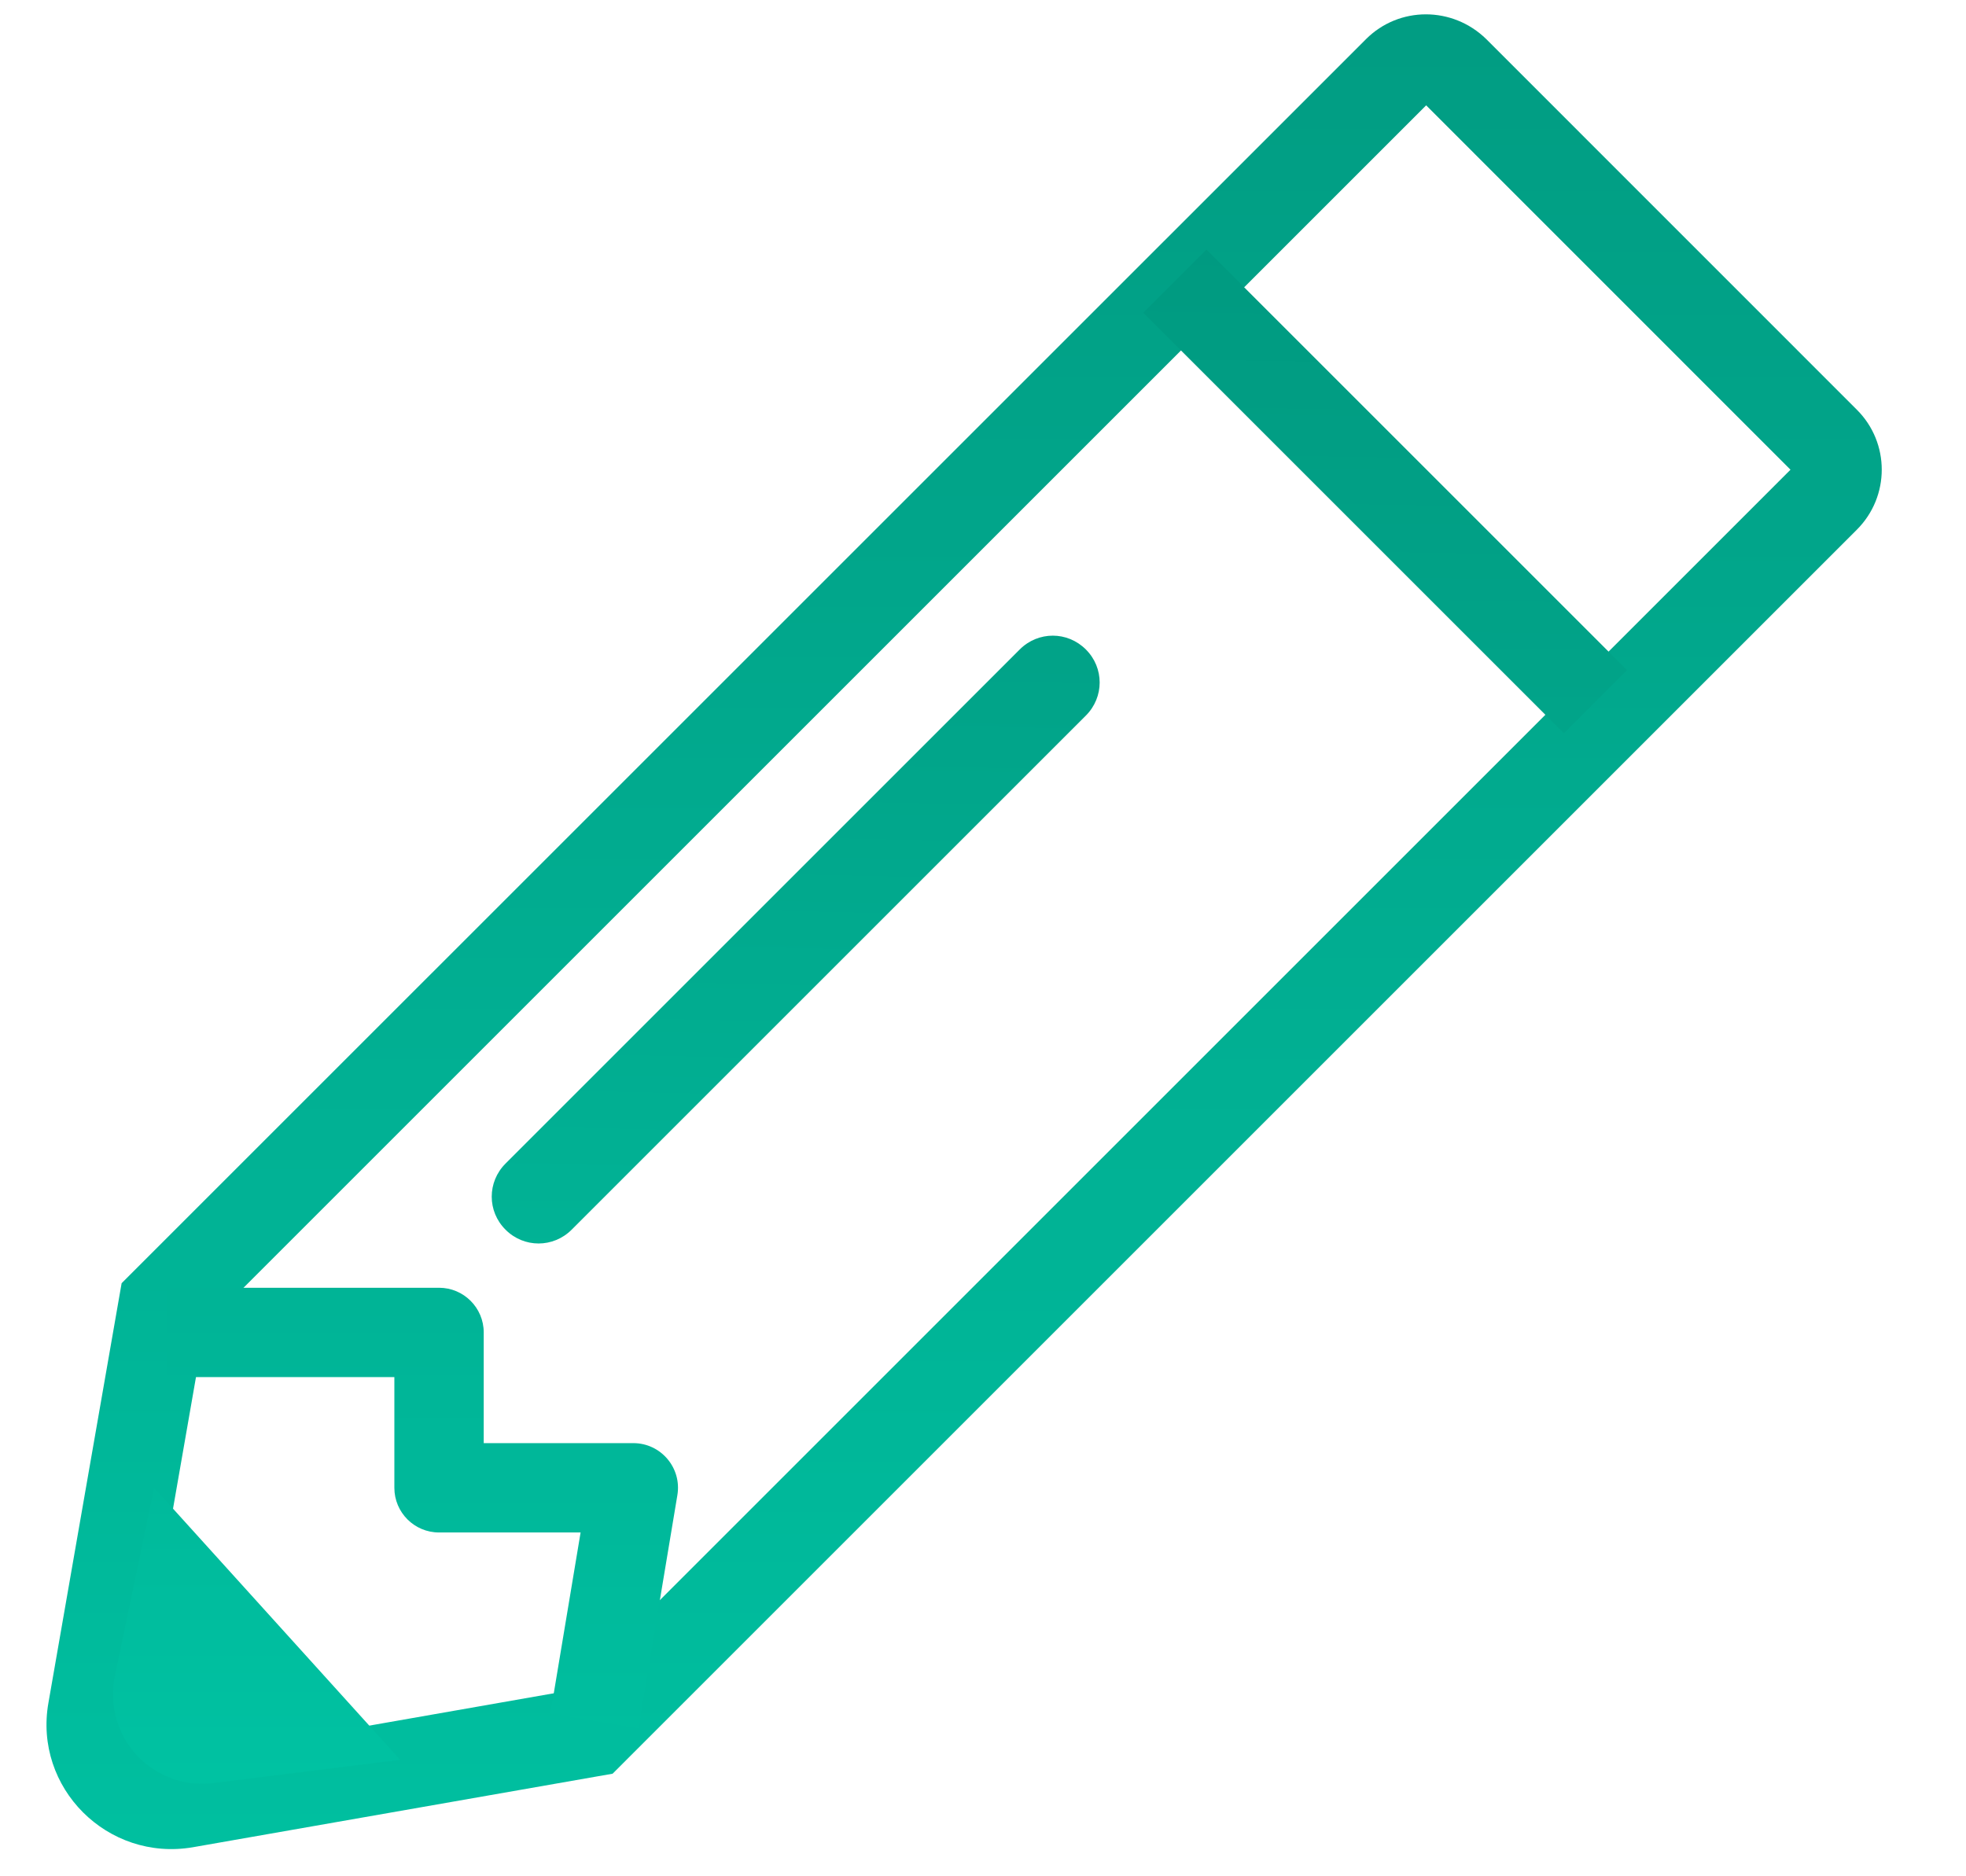 <?xml version="1.0" encoding="UTF-8"?>
<svg width="22px" height="21px" viewBox="0 0 22 21" version="1.1" xmlns="http://www.w3.org/2000/svg" xmlns:xlink="http://www.w3.org/1999/xlink">
    <!-- Generator: Sketch 49 (51002) - http://www.bohemiancoding.com/sketch -->
    <title>Group 9</title>
    <desc>Created with Sketch.</desc>
    <defs>
        <linearGradient x1="50%" y1="107.39%" x2="50%" y2="-29.075%" id="linearGradient-1">
            <stop stop-color="#00C2A2" offset="0%"></stop>
            <stop stop-color="#01A58A" offset="58.088%"></stop>
            <stop stop-color="#00947B" offset="100%"></stop>
        </linearGradient>
        <linearGradient x1="45.887%" y1="338.103%" x2="52.436%" y2="-60.143%" id="linearGradient-2">
            <stop stop-color="#00C2A2" offset="0%"></stop>
            <stop stop-color="#01A58A" offset="58.088%"></stop>
            <stop stop-color="#00947B" offset="100%"></stop>
        </linearGradient>
        <linearGradient x1="43.471%" y1="192.559%" x2="50%" y2="-107.512%" id="linearGradient-3">
            <stop stop-color="#00C2A2" offset="0%"></stop>
            <stop stop-color="#01A58A" offset="58.088%"></stop>
            <stop stop-color="#00947B" offset="100%"></stop>
        </linearGradient>
        <linearGradient x1="50%" y1="97.268%" x2="50%" y2="-493.619%" id="linearGradient-4">
            <stop stop-color="#00C2A2" offset="0%"></stop>
            <stop stop-color="#01A58A" offset="58.088%"></stop>
            <stop stop-color="#00947B" offset="100%"></stop>
        </linearGradient>
        <linearGradient x1="50%" y1="140.506%" x2="50%" y2="-341.377%" id="linearGradient-5">
            <stop stop-color="#00C2A2" offset="0%"></stop>
            <stop stop-color="#01A58A" offset="58.088%"></stop>
            <stop stop-color="#00947B" offset="100%"></stop>
        </linearGradient>
    </defs>
    <g id="00-Homepage" stroke="none" stroke-width="1" fill="none" fill-rule="evenodd">
        <g id="00_10-Nav-Bar---Signed-In---Support" transform="translate(-773, -159)">
            <g id="Group-9" transform="translate(773, 159)">
                <g id="Group-8">
                    <path d="M15.286,0.438 C15.656,0.068 16.254,0.068 16.632,0.438 L20.779,4.586 C21.15,4.956 21.15,5.557 20.779,5.928 L6.855,19.852 L6.7,19.879 L2.158,20.675 C1.204,20.838 0.374,20.01 0.542,19.058 L1.361,14.362 L15.286,0.438 Z M15.959,1.179 L2.292,14.846 L1.527,19.231 C1.479,19.501 1.715,19.736 1.987,19.69 L6.372,18.921 L20.036,5.257 L15.959,1.179 Z" id="Shape" fill="url(#linearGradient-1)" fill-rule="nonzero"></path>
                    <polygon id="Line" fill="url(#linearGradient-2)" fill-rule="nonzero" points="12.793 3.5 13.5 2.793 18.207 7.5 17.5 8.207"></polygon>
                    <path d="M5.657,13.763 C5.451,13.558 5.451,13.229 5.657,13.023 L11.411,7.269 C11.617,7.063 11.945,7.063 12.151,7.269 C12.357,7.474 12.357,7.803 12.151,8.009 L6.397,13.763 C6.191,13.969 5.862,13.969 5.657,13.763 Z" id="Path" fill="url(#linearGradient-3)"></path>
                    <path d="M1.285,18.761 L1.725,16.652 L4.478,19.696 L2.388,19.957 C1.84,20.025 1.341,19.637 1.272,19.089 C1.258,18.979 1.263,18.869 1.285,18.761 Z" id="Path-2" fill="url(#linearGradient-4)"></path>
                </g>
                <path d="M1.87,15.413 L1.87,14.413 L4.913,14.413 C5.189,14.413 5.413,14.637 5.413,14.913 L5.413,16.152 L7.087,16.152 C7.396,16.152 7.631,16.43 7.58,16.734 L7.145,19.343 L6.159,19.179 L6.497,17.152 L4.913,17.152 C4.637,17.152 4.413,16.928 4.413,16.652 L4.413,15.413 L1.87,15.413 Z" id="Path-16" fill="url(#linearGradient-5)" fill-rule="nonzero"></path>
            </g>
        </g>
    </g>
</svg>